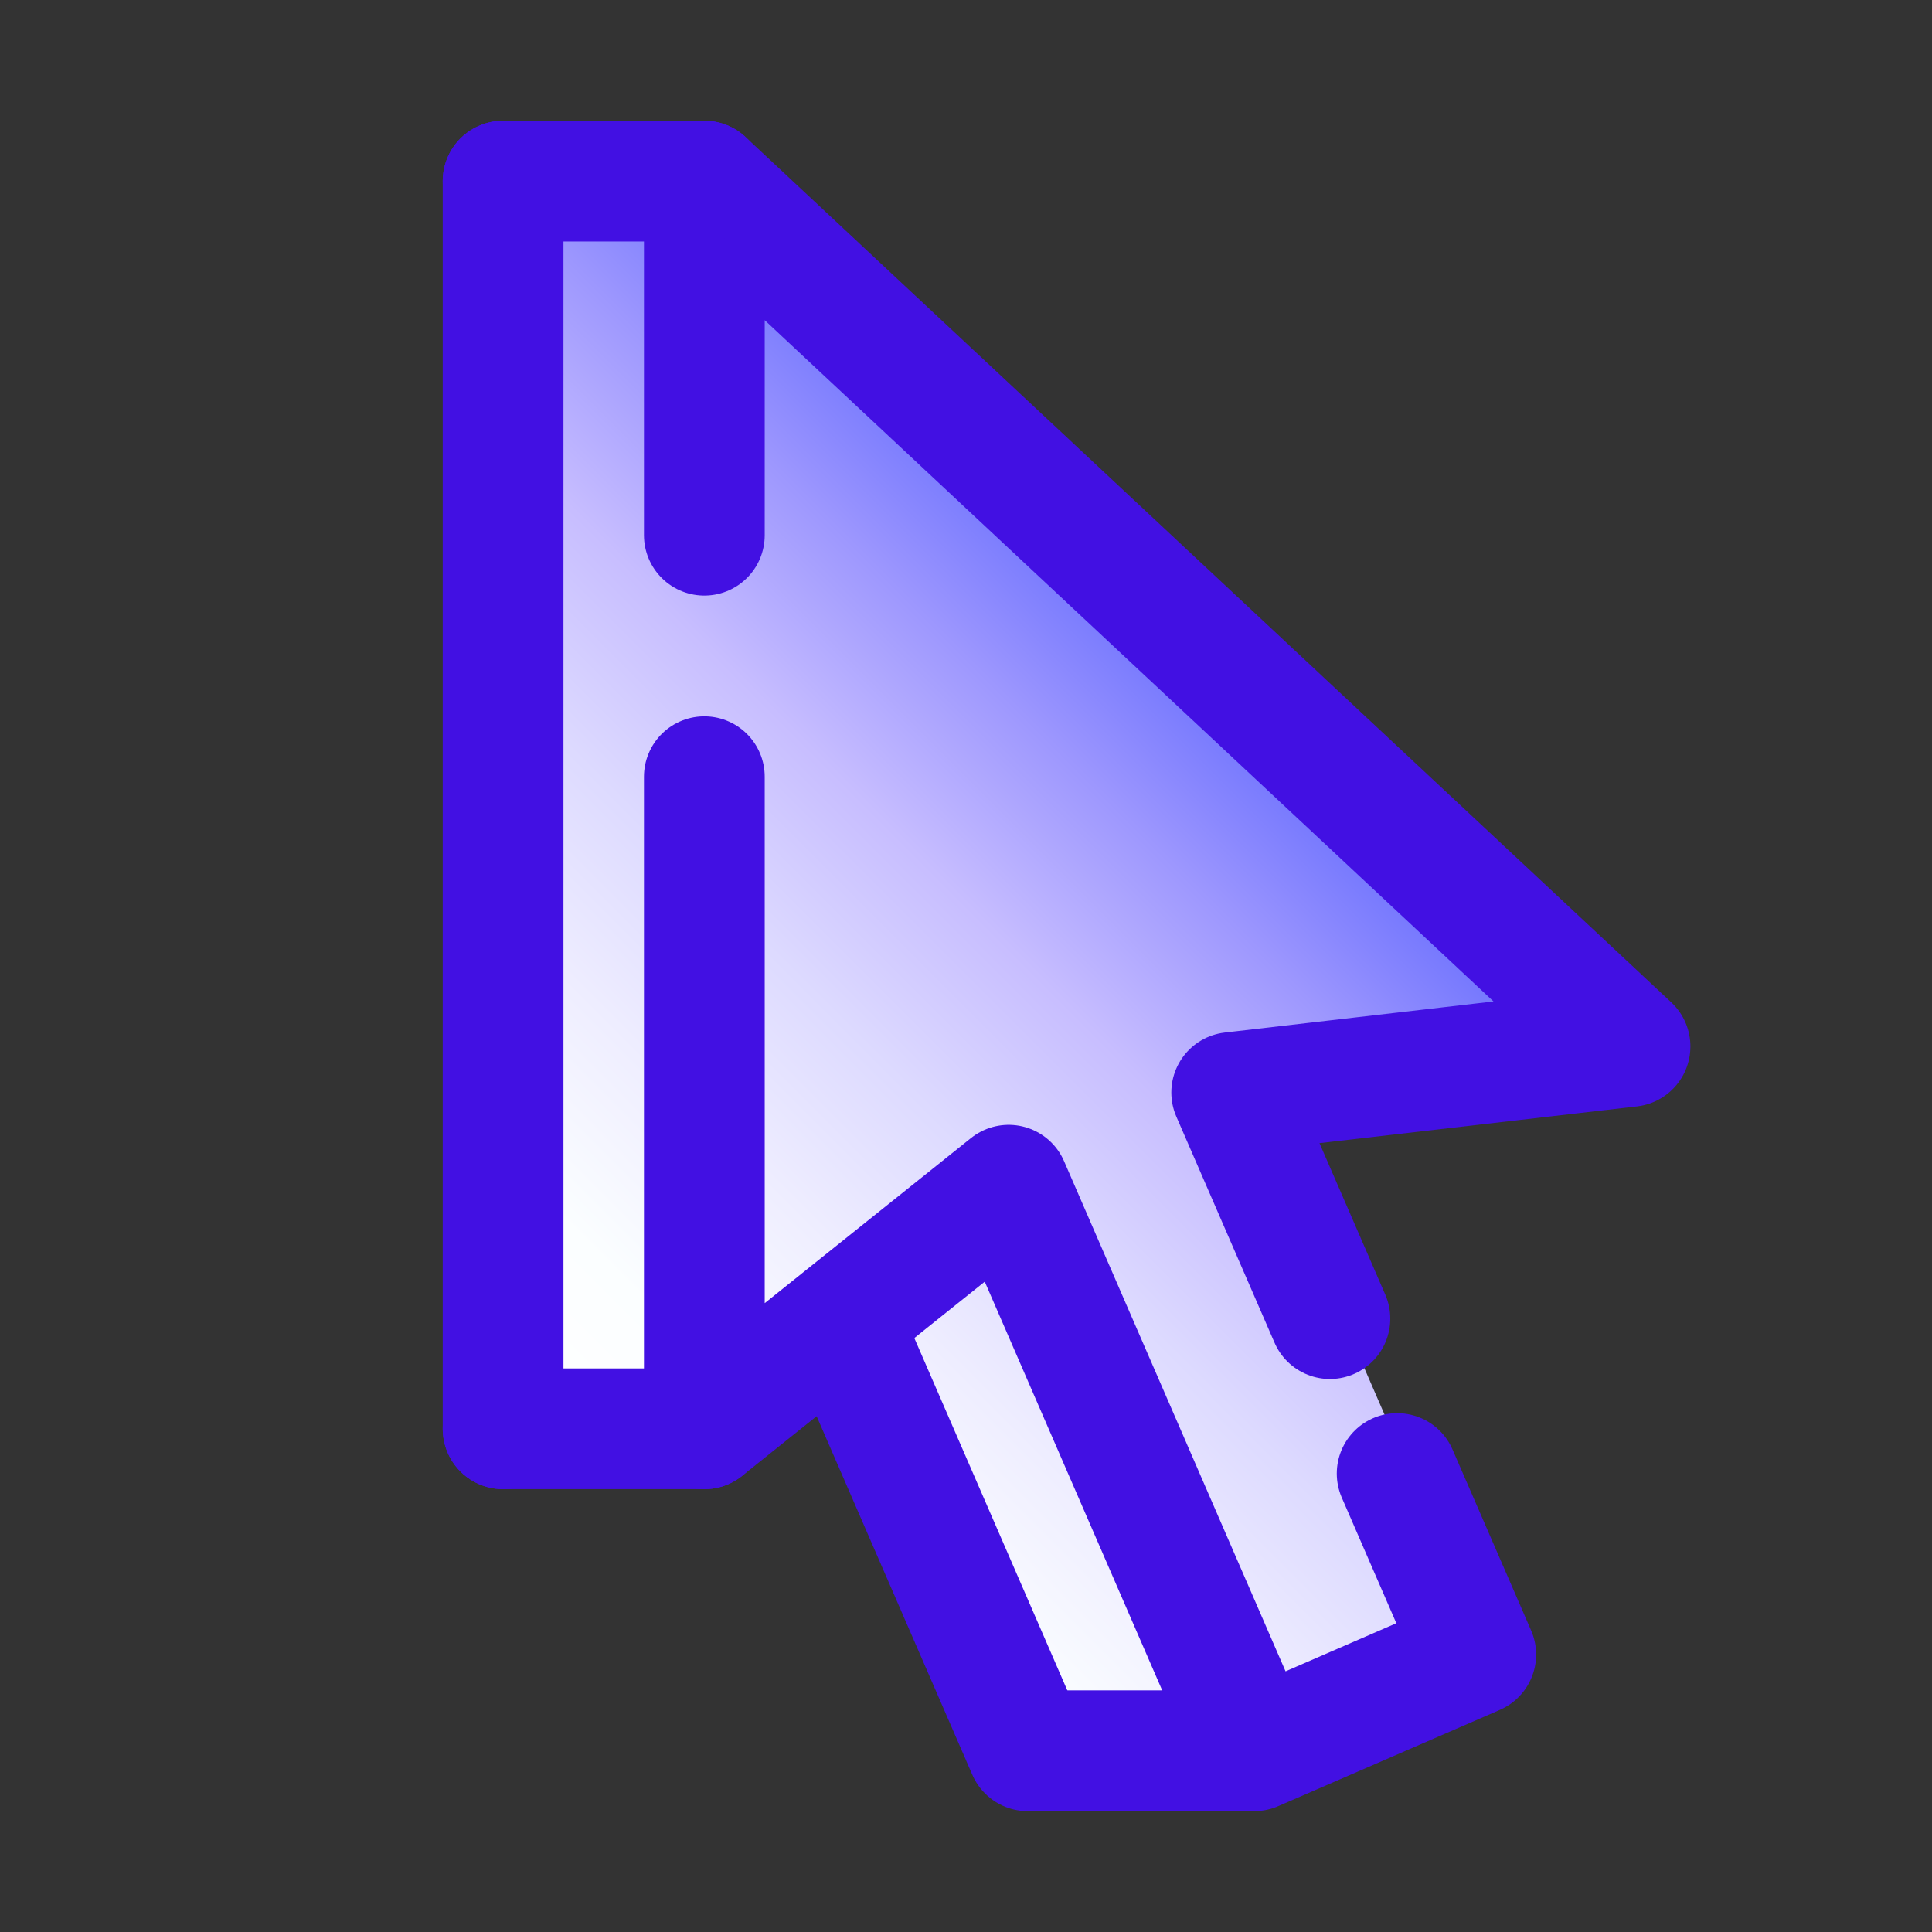 <svg xmlns="http://www.w3.org/2000/svg" xmlns:xlink="http://www.w3.org/1999/xlink" viewBox="0,0,256,256" width="48px" height="48px" fill-rule="nonzero"><rect x="0" y="0" width="256" height="256" fill="#333333" stroke="none"/><defs><linearGradient x1="31.062" y1="16.107" x2="12.559" y2="34.609" gradientUnits="userSpaceOnUse" id="color-1"><stop offset="0" stop-color="#8566ff"></stop><stop offset="0.033" stop-color="#6a6ffe"></stop><stop offset="0.197" stop-color="#9d97fe"></stop><stop offset="0.362" stop-color="#c7bdff"></stop><stop offset="0.525" stop-color="#dddaff"></stop><stop offset="0.687" stop-color="#efeeff"></stop><stop offset="0.846" stop-color="#fbfeff"></stop><stop offset="1" stop-color="#ffffff"></stop></linearGradient></defs><g fill="none" fill-rule="nonzero" stroke="none" stroke-width="none" stroke-linecap="none" stroke-linejoin="none" stroke-miterlimit="10" stroke-dasharray="" stroke-dashoffset="0" font-family="none" font-weight="none" font-size="none" text-anchor="none" style="mix-blend-mode: normal"><g transform="scale(5.333,5.333)"><path d="M38.705,23.752l-19.289,-18.031c-0.609,-0.57 -6.313,-0.634 -6.313,-0.634l-0.603,29.463h5.739l2.681,-1.786l4.11,9.575c0,0 5.924,0.349 6.431,0.129l4.147,-2.029c0.507,-0.22 0.739,-0.809 0.519,-1.316l-5.547,-12.773l7.557,-0.874c0.847,-0.098 1.191,-1.143 0.568,-1.724z" fill="url(#color-1)" stroke="none" stroke-width="1" stroke-linecap="butt" stroke-linejoin="miter"></path><path d="M12.5,4.5v31" fill="none" stroke="#4210e3" stroke-width="3" stroke-linecap="round" stroke-linejoin="round"></path><path d="M21.104,33.296l4.431,10.204" fill="none" stroke="#4210e3" stroke-width="3" stroke-linecap="round" stroke-linejoin="round"></path><path d="M33.043,32.763l-2.44,-5.618l9.897,-1.145l-23,-21.5v8.798" fill="none" stroke="#4210e3" stroke-width="3" stroke-linecap="round" stroke-linejoin="round"></path><path d="M17.5,19.298v16.202l7.562,-6.052l6.101,14.052l5.504,-2.391l-1.953,-4.497" fill="none" stroke="#4210e3" stroke-width="3" stroke-linecap="round" stroke-linejoin="round"></path><path d="M17.5,4.5h-5" fill="none" stroke="#4210e3" stroke-width="3" stroke-linecap="round" stroke-linejoin="round"></path><path d="M17.5,35.5h-5" fill="none" stroke="#4210e3" stroke-width="3" stroke-linecap="round" stroke-linejoin="round"></path><path d="M30.879,43.5h-5" fill="none" stroke="#4210e3" stroke-width="3" stroke-linecap="round" stroke-linejoin="round"></path></g></g></svg>